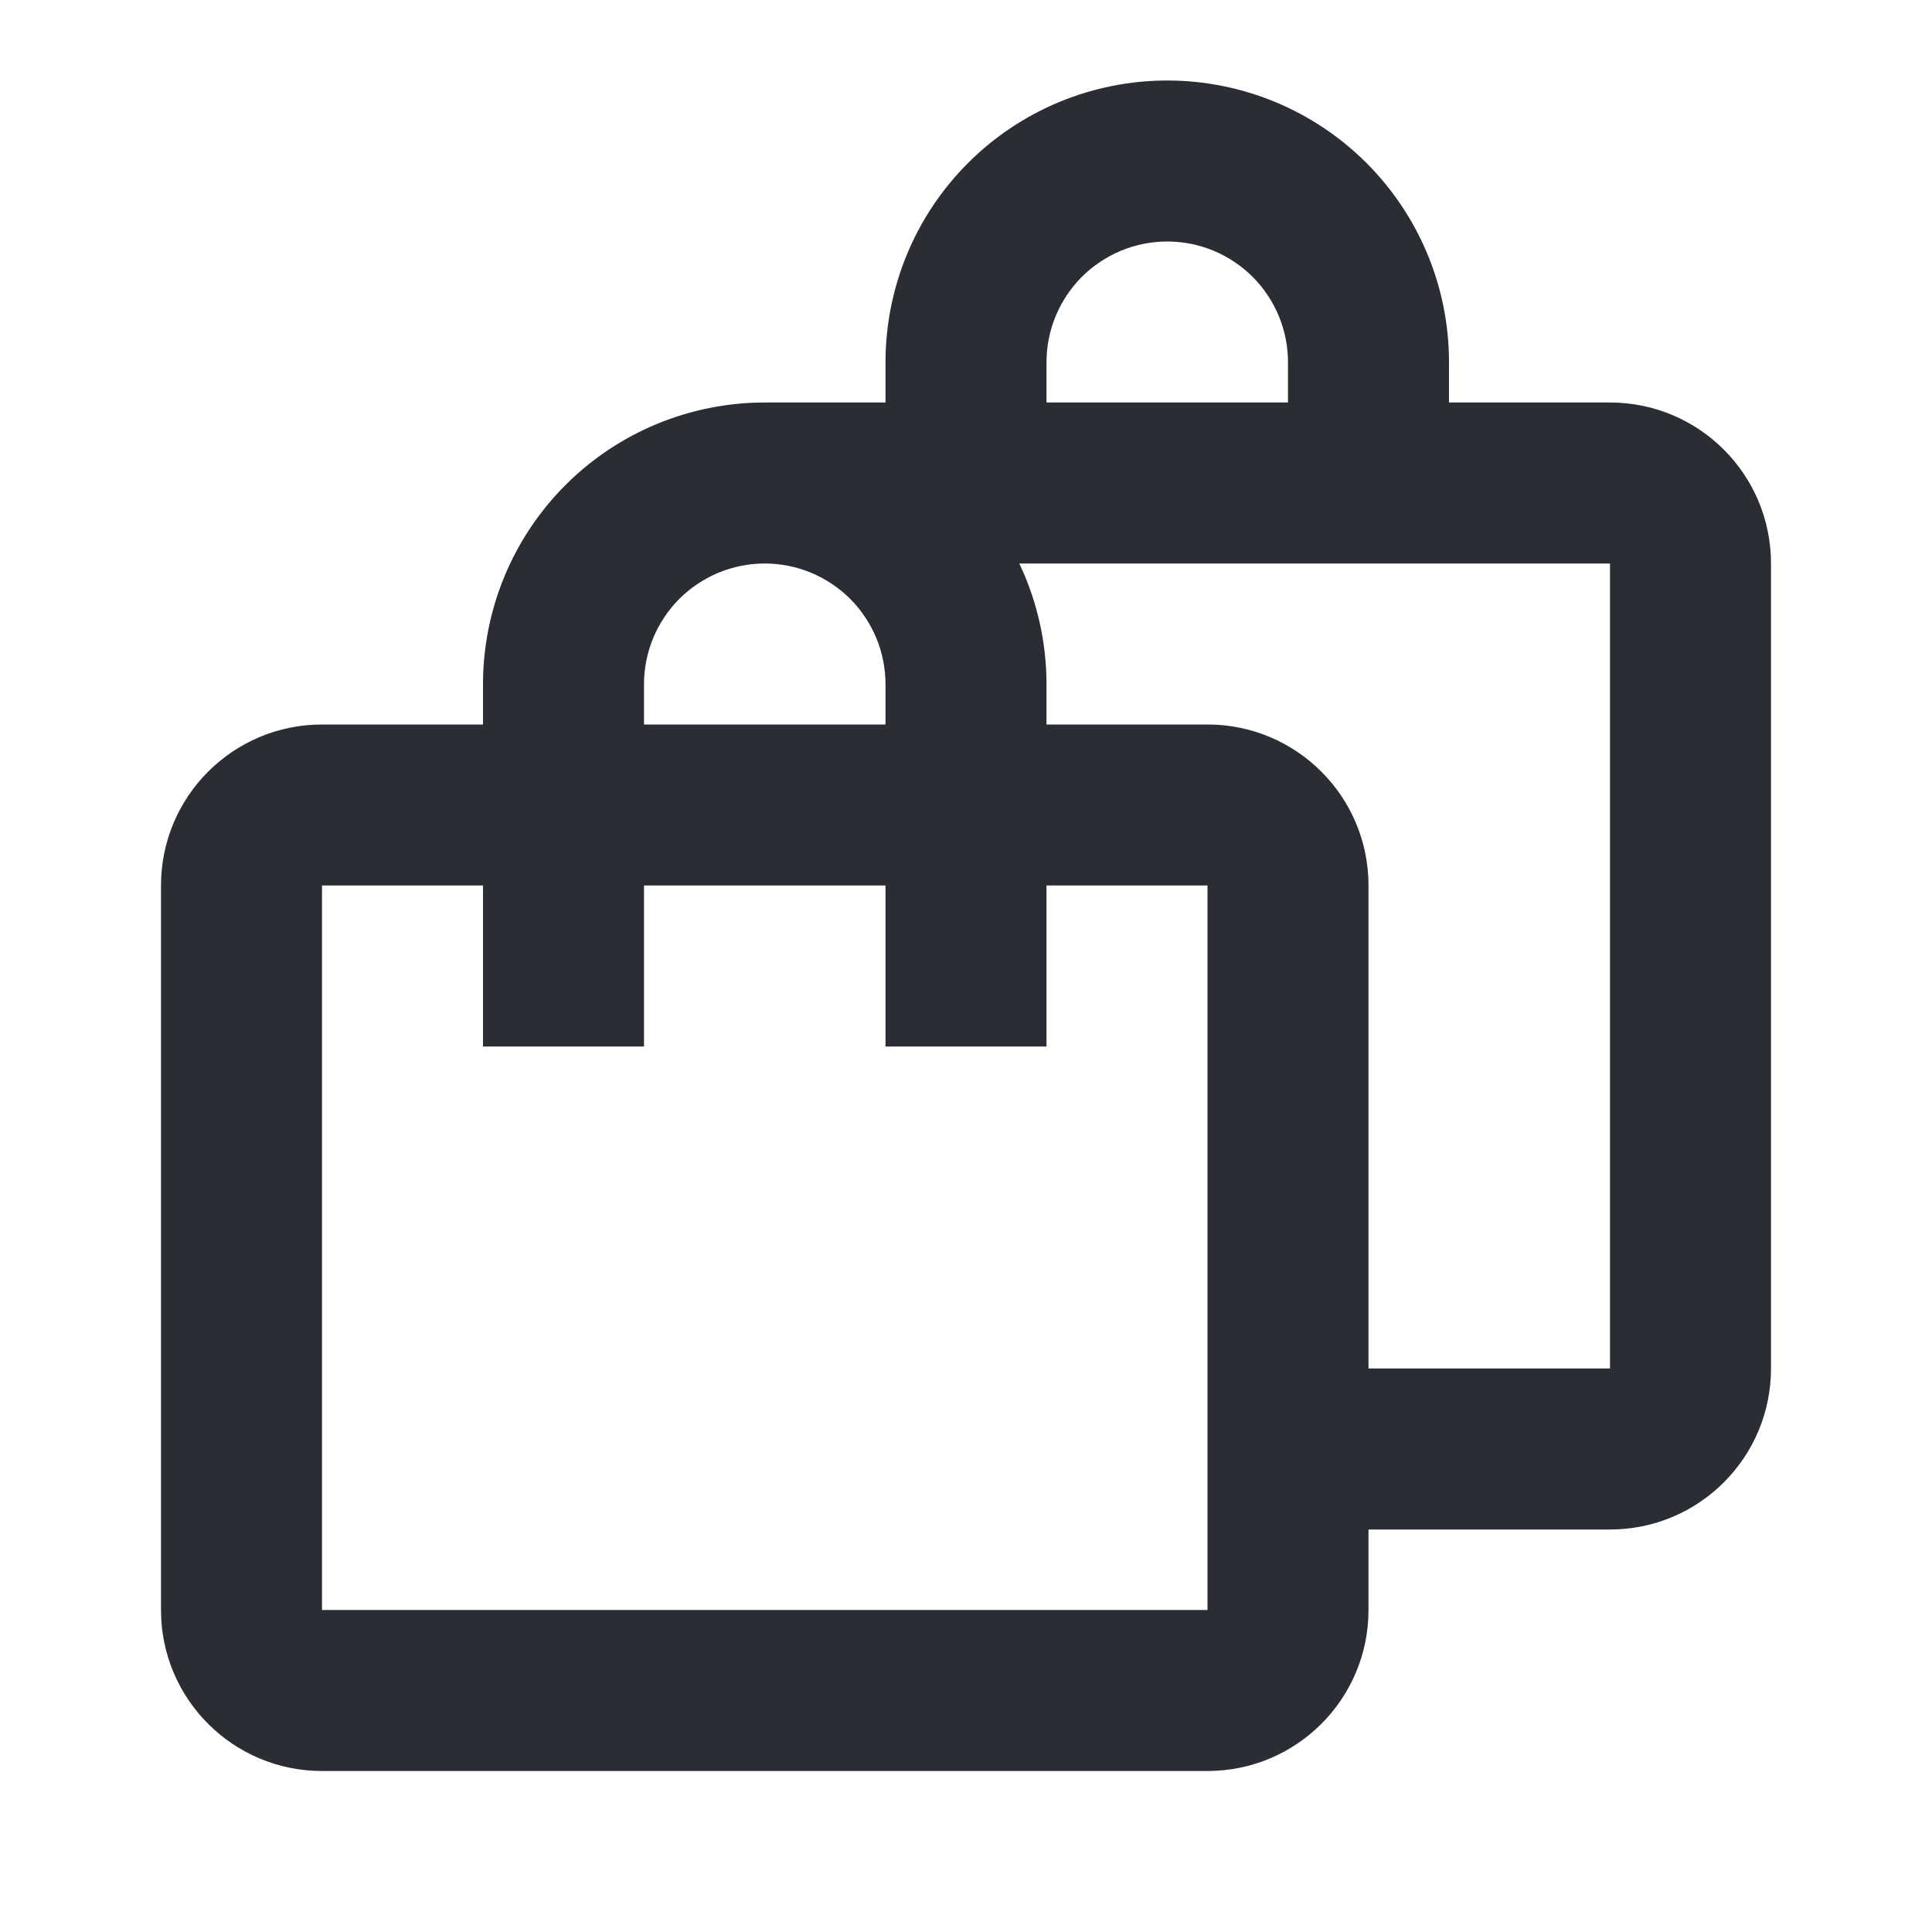 <svg width="24" height="24" viewBox="0 0 24 24" fill="none" xmlns="http://www.w3.org/2000/svg">
<path fill-rule="evenodd" clip-rule="evenodd" d="M14.5 1C14.04 1 13.585 1.091 13.161 1.266C12.736 1.442 12.35 1.7 12.025 2.025C11.7 2.35 11.442 2.736 11.266 3.161C11.091 3.585 11 4.04 11 4.5V5H9.5C9.04 5 8.585 5.091 8.161 5.266C7.736 5.442 7.35 5.7 7.025 6.025C6.7 6.35 6.442 6.736 6.266 7.161C6.091 7.585 6 8.04 6 8.5V9H4C2.895 9 2 9.895 2 11V20C2 21.105 2.895 22 4 22H15C16.105 22 17 21.105 17 20V19H20C21.105 19 22 18.105 22 17V7C22 5.895 21.105 5 20 5H18V4.5C18 4.04 17.91 3.585 17.734 3.161C17.558 2.736 17.3 2.35 16.975 2.025C16.65 1.7 16.264 1.442 15.839 1.266C15.415 1.091 14.96 1 14.5 1ZM8 9V8.5C8 8.303 8.039 8.108 8.114 7.926C8.19 7.744 8.3 7.579 8.439 7.439C8.579 7.3 8.744 7.19 8.926 7.114C9.108 7.039 9.303 7 9.5 7C9.697 7 9.892 7.039 10.074 7.114C10.256 7.19 10.421 7.3 10.561 7.439C10.7 7.579 10.81 7.744 10.886 7.926C10.961 8.108 11 8.303 11 8.5V9H8ZM11 11V13H13V11H15V20H4V11H6V13H8V11H11ZM13 9V8.5C13 8.04 12.909 7.585 12.734 7.161C12.711 7.106 12.687 7.053 12.662 7H20V17H17V11C17 9.895 16.105 9 15 9H13ZM16 5V4.5C16 4.303 15.961 4.108 15.886 3.926C15.81 3.744 15.7 3.579 15.561 3.439C15.421 3.3 15.256 3.19 15.074 3.114C14.892 3.039 14.697 3 14.5 3C14.303 3 14.108 3.039 13.926 3.114C13.744 3.19 13.579 3.3 13.439 3.439C13.3 3.579 13.19 3.744 13.114 3.926C13.039 4.108 13 4.303 13 4.5V5H16Z" fill="#2B2D34"/>
</svg>
